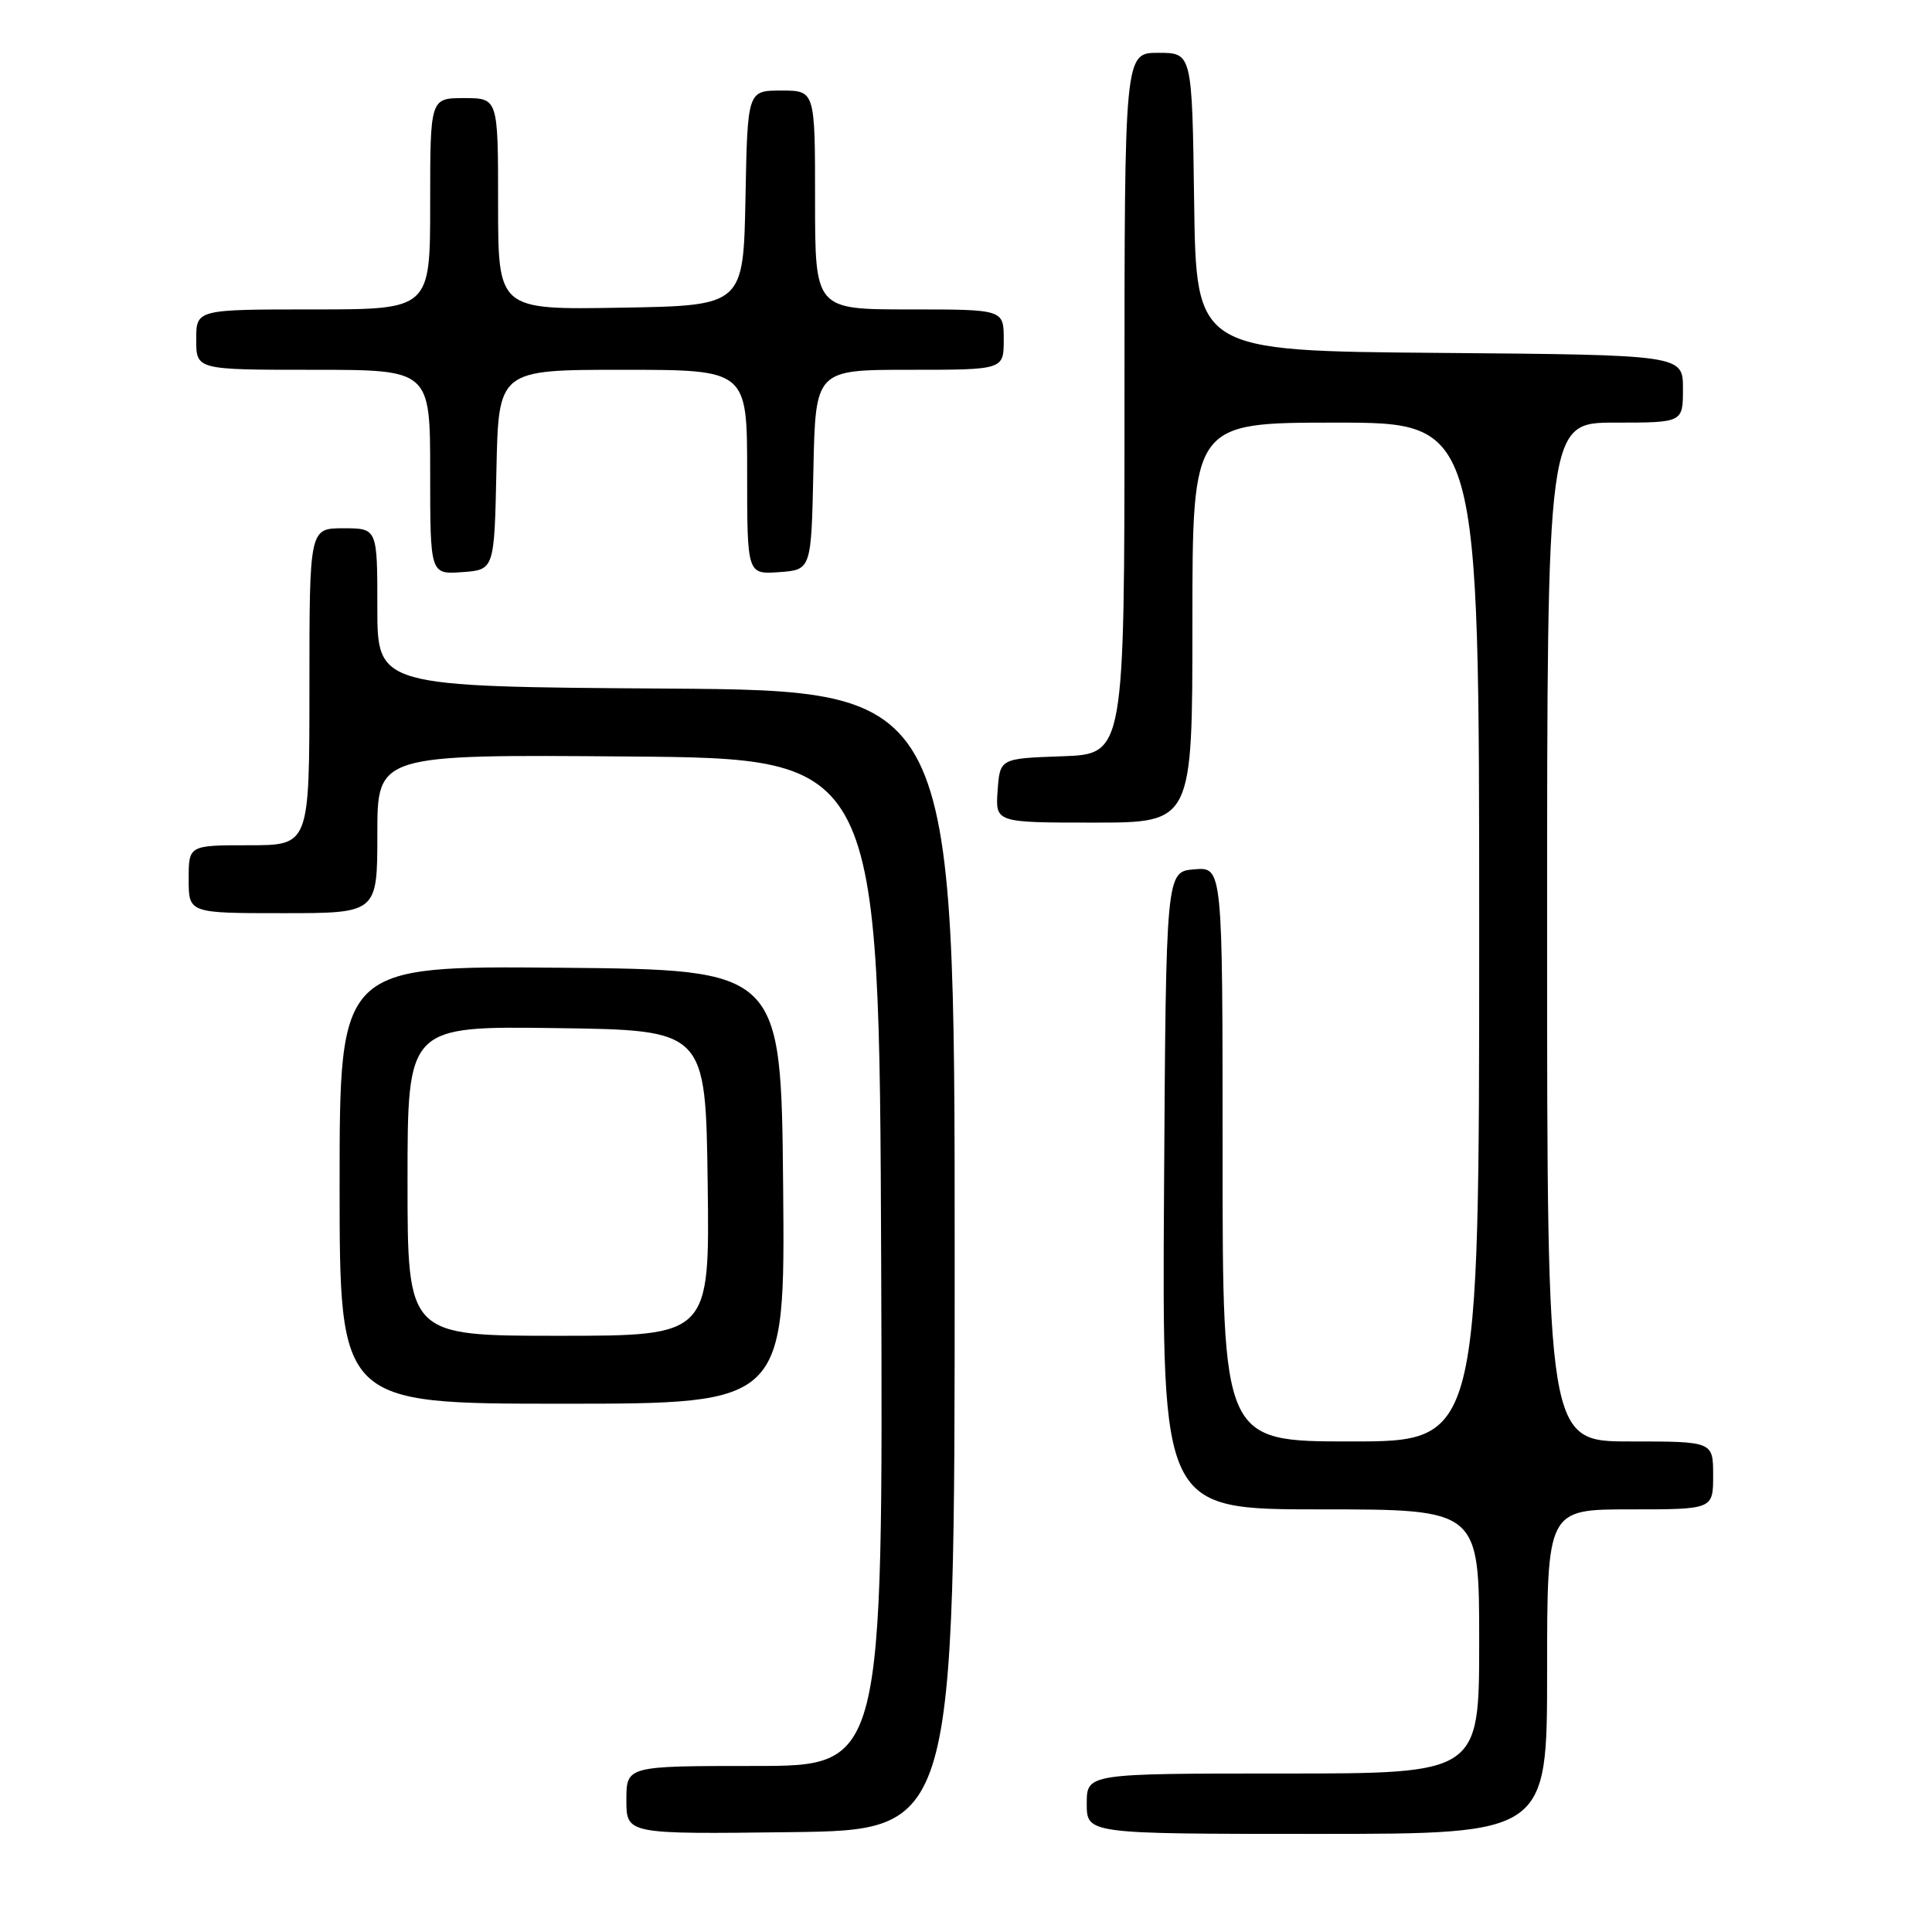 <?xml version="1.0" encoding="UTF-8" standalone="no"?>
<!DOCTYPE svg PUBLIC "-//W3C//DTD SVG 1.1//EN" "http://www.w3.org/Graphics/SVG/1.1/DTD/svg11.dtd" >
<svg xmlns="http://www.w3.org/2000/svg" xmlns:xlink="http://www.w3.org/1999/xlink" version="1.1" viewBox="0 0 256 256">
 <g >
 <path fill="currentColor"
d=" M 126.50 167.00 C 126.50 91.50 126.50 91.50 88.25 91.24 C 50.00 90.98 50.00 90.98 50.00 80.49 C 50.00 70.00 50.00 70.00 45.50 70.00 C 41.00 70.00 41.00 70.00 41.00 91.00 C 41.00 112.00 41.00 112.00 33.00 112.00 C 25.00 112.00 25.00 112.00 25.00 116.50 C 25.00 121.00 25.00 121.00 37.50 121.00 C 50.00 121.00 50.00 121.00 50.00 110.49 C 50.00 99.97 50.00 99.97 83.25 100.24 C 116.50 100.50 116.50 100.50 116.76 167.25 C 117.01 234.00 117.01 234.00 100.01 234.00 C 83.00 234.00 83.00 234.00 83.00 238.52 C 83.00 243.04 83.00 243.04 104.75 242.77 C 126.50 242.50 126.50 242.50 126.50 167.00 Z  M 205.00 221.50 C 205.00 200.00 205.00 200.00 216.00 200.00 C 227.00 200.00 227.00 200.00 227.00 195.50 C 227.00 191.00 227.00 191.00 216.00 191.00 C 205.00 191.00 205.00 191.00 205.00 123.50 C 205.00 56.00 205.00 56.00 214.00 56.00 C 223.00 56.00 223.00 56.00 223.00 51.51 C 223.00 47.03 223.00 47.03 190.75 46.76 C 158.50 46.50 158.50 46.50 158.23 26.75 C 157.96 7.00 157.96 7.00 153.48 7.00 C 149.00 7.00 149.00 7.00 149.00 53.46 C 149.00 99.92 149.00 99.92 140.75 100.21 C 132.50 100.50 132.50 100.50 132.19 104.75 C 131.89 109.00 131.89 109.00 144.94 109.00 C 158.00 109.00 158.00 109.00 158.00 82.50 C 158.00 56.00 158.00 56.00 177.00 56.00 C 196.00 56.00 196.00 56.00 196.00 123.50 C 196.00 191.00 196.00 191.00 179.00 191.00 C 162.00 191.00 162.00 191.00 162.00 152.94 C 162.00 114.88 162.00 114.88 158.25 115.19 C 154.50 115.50 154.50 115.50 154.24 157.75 C 153.98 200.00 153.98 200.00 174.99 200.00 C 196.00 200.00 196.00 200.00 196.00 217.50 C 196.00 235.00 196.00 235.00 170.00 235.00 C 144.00 235.00 144.00 235.00 144.00 239.00 C 144.00 243.00 144.00 243.00 174.50 243.00 C 205.00 243.00 205.00 243.00 205.00 221.50 Z  M 103.77 157.25 C 103.50 128.50 103.50 128.50 74.25 128.23 C 45.00 127.97 45.00 127.97 45.00 156.98 C 45.00 186.00 45.00 186.00 74.52 186.00 C 104.03 186.00 104.03 186.00 103.77 157.25 Z  M 65.78 62.25 C 66.06 49.00 66.06 49.00 82.53 49.00 C 99.00 49.00 99.00 49.00 99.00 62.56 C 99.00 76.11 99.00 76.11 103.25 75.81 C 107.50 75.50 107.50 75.50 107.78 62.25 C 108.06 49.00 108.06 49.00 120.53 49.00 C 133.00 49.00 133.00 49.00 133.00 45.00 C 133.00 41.00 133.00 41.00 120.50 41.00 C 108.00 41.00 108.00 41.00 108.00 26.50 C 108.00 12.00 108.00 12.00 103.53 12.00 C 99.05 12.00 99.05 12.00 98.78 26.25 C 98.50 40.50 98.50 40.50 82.25 40.77 C 66.00 41.05 66.00 41.05 66.00 27.02 C 66.00 13.00 66.00 13.00 61.50 13.00 C 57.00 13.00 57.00 13.00 57.00 27.00 C 57.00 41.00 57.00 41.00 41.50 41.00 C 26.00 41.00 26.00 41.00 26.00 45.00 C 26.00 49.00 26.00 49.00 41.50 49.00 C 57.00 49.00 57.00 49.00 57.00 62.56 C 57.00 76.11 57.00 76.11 61.25 75.81 C 65.50 75.50 65.50 75.50 65.78 62.25 Z  M 54.00 156.48 C 54.00 135.96 54.00 135.96 73.75 136.23 C 93.50 136.50 93.50 136.50 93.77 156.75 C 94.04 177.00 94.04 177.00 74.02 177.00 C 54.00 177.00 54.00 177.00 54.00 156.48 Z "/>
</g>
</svg>
